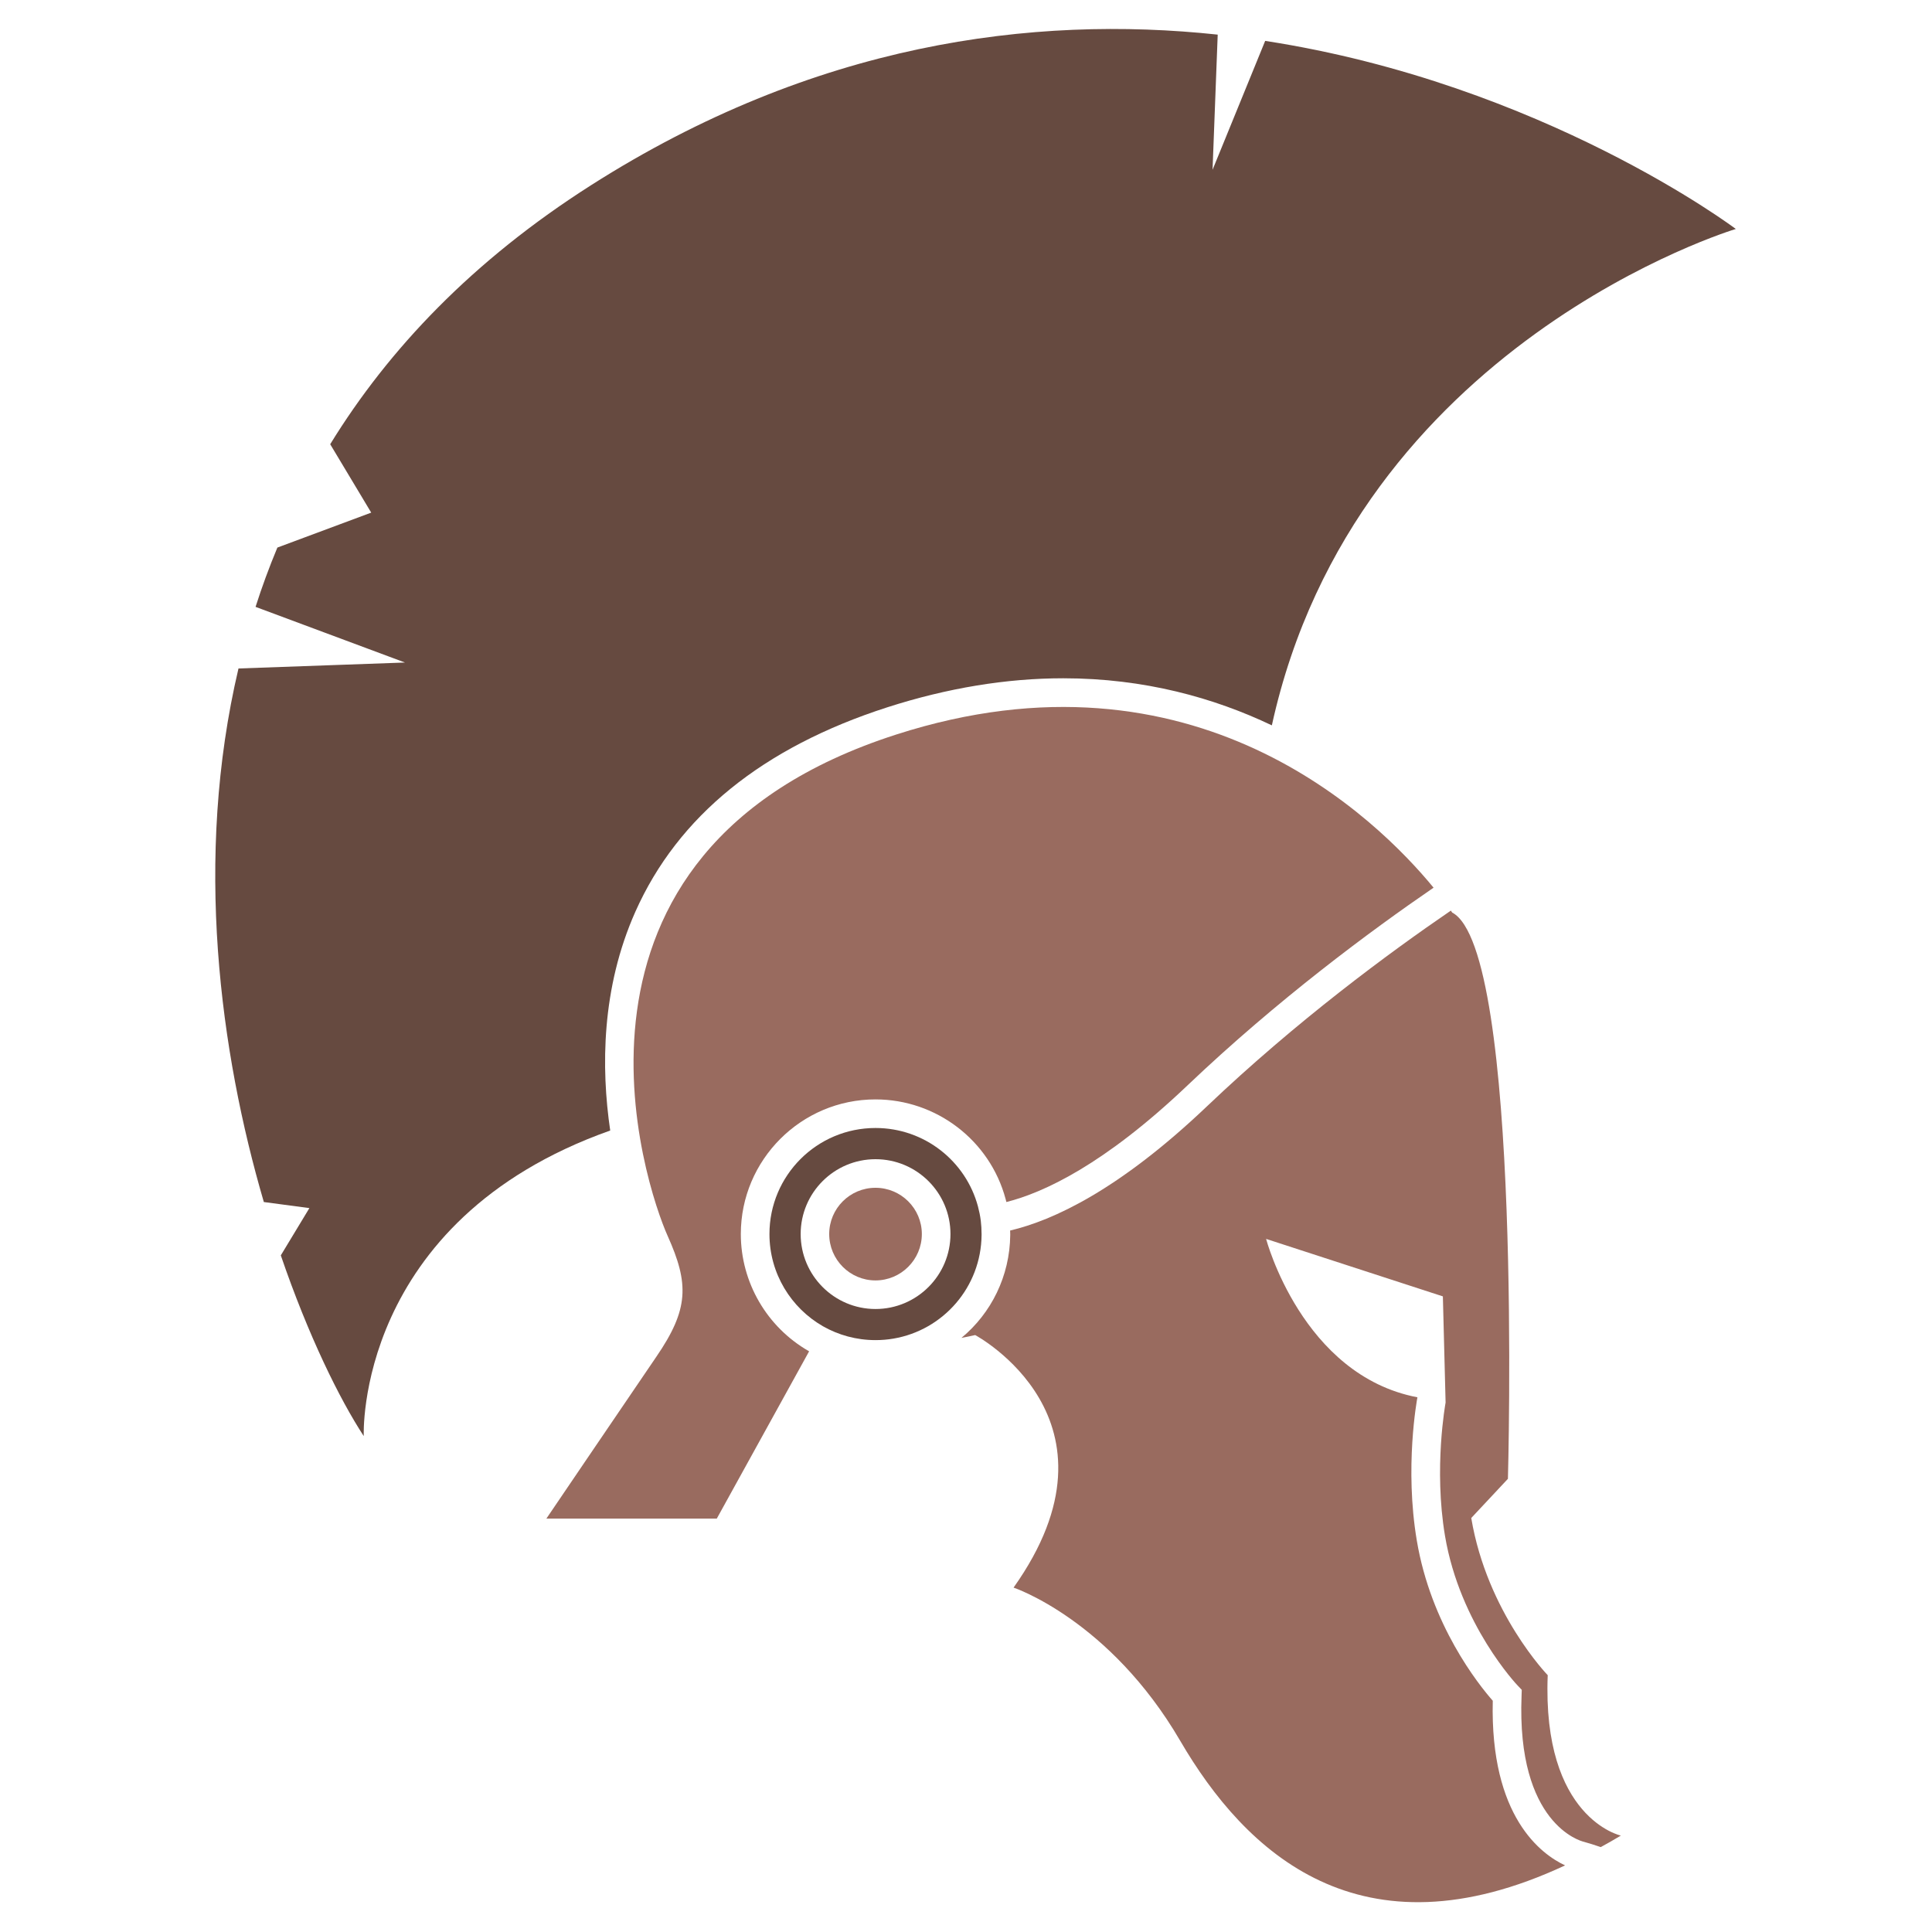 <?xml version="1.0" encoding="utf-8"?>
<!-- Generator: Adobe Illustrator 19.0.0, SVG Export Plug-In . SVG Version: 6.00 Build 0)  -->
<svg version="1.1" id="Layer_1" xmlns="http://www.w3.org/2000/svg" xmlns:xlink="http://www.w3.org/1999/xlink" x="0px" y="0px"
	 viewBox="0 0 2000 2000" style="enable-background:new 0 0 2000 2000;" xml:space="preserve">
<style type="text/css">
	.st0{fill:#996B5F;}
	.st1{fill:#664A40;}
	.st2{fill:#6676B7;}
</style>
<g id="XMLID_55_">
	<path id="XMLID_76_" class="st0" d="M954.285,1277.49c0,26.456-21.541,47.997-47.997,47.997c-26.456,0-47.893-21.541-47.893-47.997
		c0-26.455,21.436-47.892,47.893-47.892C932.744,1229.598,954.285,1251.034,954.285,1277.49z"/>
	<path id="XMLID_75_" class="st0" d="M1677.9,1900.196c-7.006,4.182-14.012,8.261-20.809,11.92
		c-6.065-2.091-12.026-3.973-17.672-5.542c-2.824-0.627-69.538-18.299-64.31-150.892l0.209-6.379l-4.287-4.497
		c-0.627-0.627-59.709-62.95-75.185-154.97c-11.816-70.166,0.523-137.195,0.627-137.926l-2.823-109.902l-182.995-59.5
		c0,0,37.226,141.168,156.643,163.964c-0.523,2.927-13.384,72.675-0.627,148.278c14.64,87.315,63.578,148.697,78.636,165.846
		c-2.928,120.359,50.402,159.049,74.871,170.447c-212.379,99.131-331.064-13.489-398.406-128.933
		c-73.198-125.482-172.538-158.631-172.538-158.631c123.705-174.211-39.736-261.422-39.736-261.422
		c-5.02,1.151-9.83,2.092-14.221,2.928c30.847-25.515,50.088-63.996,50.506-106.451v-1.046c0-1.255,0-2.405-0.105-3.66
		c44.128-10.352,112.516-41.723,203.7-128.515c92.857-88.361,188.432-158.84,252.533-202.654c0.941,1.359,1.359,1.987,1.359,1.987
		c73.198,38.377,57.722,586.211,57.722,586.211l-37.958,40.573c16.417,97.981,79.158,162.709,79.158,162.709
		C1596.232,1882.524,1677.9,1900.196,1677.9,1900.196z"/>
	<path id="XMLID_74_" class="st0" d="M1484.03,918.924c-65.147,44.651-161.559,115.967-255.043,204.955
		c-85.851,81.668-148.592,110.738-187.178,120.463c-0.313-1.045-0.523-2.091-0.836-3.242c-16.313-60.65-71.734-103-134.684-103
		c-76.858,0-139.39,62.532-139.39,139.389c0,49.88,26.874,96.308,70.375,121.195c0.105,0.105,0.209,0.105,0.314,0.209
		l-95.576,173.166H565.604c0,0,79.786-117.64,113.666-167.31c34.089-49.67,34.089-75.812,11.816-125.482
		c-22.273-49.67-141.168-397.361,236.639-518.869C1237.039,660.849,1425.68,847.922,1484.03,918.924z"/>
	<path id="XMLID_71_" class="st1" d="M1015.294,1263.579c-0.627-5.019-1.673-9.934-2.928-14.745
		c-12.548-46.742-55.317-81.145-106.033-81.145c-60.65,0-109.797,49.147-109.797,109.797c0,40.886,22.378,76.544,55.421,95.47
		c15.999,9.098,34.612,14.327,54.376,14.327c6.379,0,12.548-0.523,18.613-1.569c51.552-8.784,90.766-53.434,91.184-107.392v-0.836
		C1016.131,1272.781,1015.817,1268.076,1015.294,1263.579z M906.334,1355.077c-42.769,0-77.486-34.821-77.486-77.59
		c0-42.769,34.717-77.486,77.486-77.486c42.768,0,77.59,34.717,77.59,77.486C983.924,1320.255,949.102,1355.077,906.334,1355.077z"
		/>
	<line id="XMLID_70_" class="st2" x1="1493.231" y1="930.636" x2="1493.231" y2="930.532"/>
	<path id="XMLID_69_" class="st1" d="M1796.899,237.032c0,0-393.282,117.849-480.283,513.85
		c-59.709-28.442-131.757-48.729-215.934-48.729c-58.976,0-120.254,10.143-182.054,30.011
		C789.589,773.678,701.752,844.89,657.728,943.812c-35.24,79.159-35.554,161.663-26.037,226.495
		c-264.558,93.798-255.148,316.32-255.148,316.32c-24.991-38.167-57.303-103.732-85.85-187.073l29.592-48.938l-47.16-6.275
		c-45.278-154.761-72.675-355.428-26.247-552.331l172.329-6.169l-154.657-57.617c6.588-20.6,14.117-41.095,22.587-61.382
		l97.144-36.181l-42.455-70.793c60.441-98.399,147.651-190.21,269.996-268.114C842.92,44.522,1068.892,15.347,1260.567,35.843
		l-5.333,139.913l54.48-133.43C1597.8,86.767,1796.899,237.032,1796.899,237.032z"/>
</g>
</svg>
